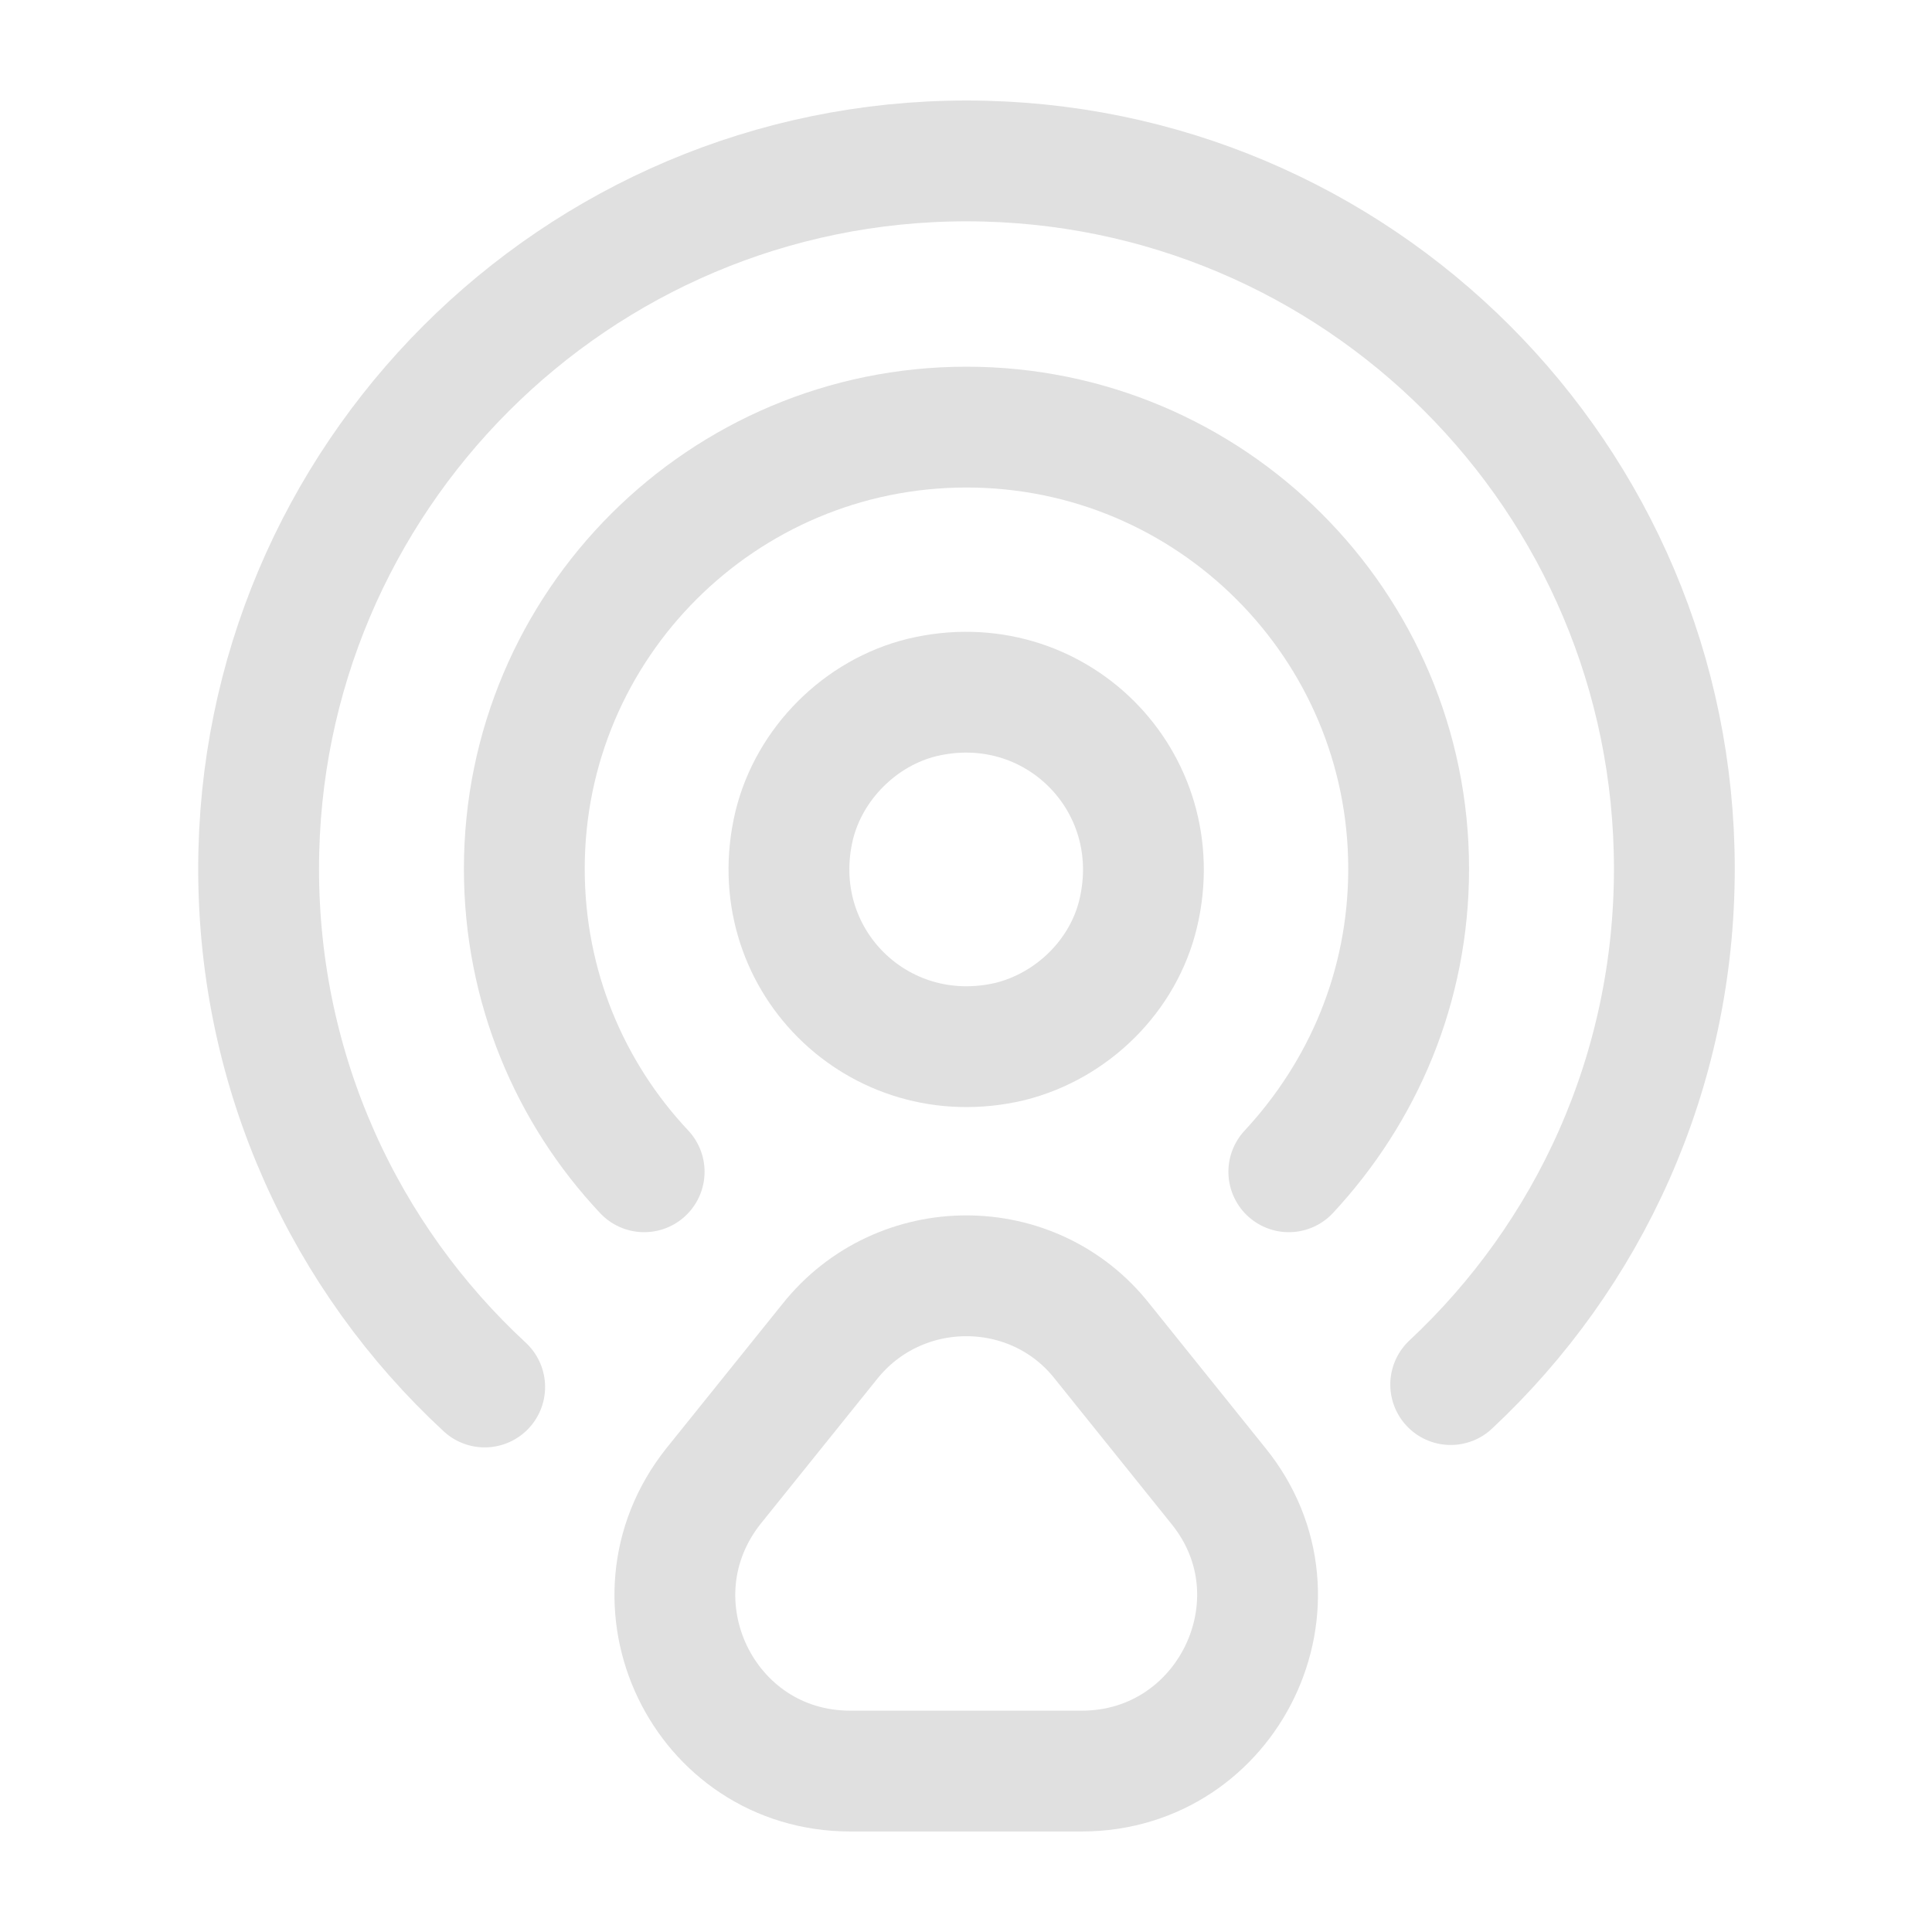 <?xml version="1.0" encoding="UTF-8"?>
<svg xmlns="http://www.w3.org/2000/svg" xmlns:xlink="http://www.w3.org/1999/xlink" width="16" height="16" viewBox="0 0 16 16">
<path fill="none" stroke-width="1.5" stroke-linecap="round" stroke-linejoin="round" stroke="rgb(87.843%, 87.843%, 87.843%)" stroke-opacity="1" stroke-miterlimit="4" d="M 14.133 11.338 C 14.52 9.697 13.09 8.268 11.449 8.66 C 10.682 8.848 10.049 9.48 9.861 10.248 C 9.469 11.889 10.898 13.318 12.539 12.932 C 13.318 12.738 13.951 12.111 14.133 11.338 Z M 14.133 11.338 " transform="matrix(0.667, 0, 0, 0.667, 0, 0)"/>
<path fill="none" stroke-width="1.5" stroke-linecap="round" stroke-linejoin="round" stroke="rgb(87.843%, 87.843%, 87.843%)" stroke-opacity="1" stroke-miterlimit="4" d="M 18.012 17.191 C 19.723 15.592 20.789 13.318 20.789 10.787 C 20.789 5.93 16.852 1.998 12 1.998 C 7.148 1.998 3.211 5.941 3.211 10.787 C 3.211 13.33 4.289 15.621 6.018 17.221 " transform="matrix(0.667, 0, 0, 0.667, 0, 0)"/>
<path fill="none" stroke-width="1.5" stroke-linecap="round" stroke-linejoin="round" stroke="rgb(87.843%, 87.843%, 87.843%)" stroke-opacity="1" stroke-miterlimit="4" d="M 7.998 14.549 C 7.078 13.57 6.51 12.252 6.51 10.787 C 6.51 7.758 8.971 5.303 12 5.303 C 15.029 5.303 17.49 7.758 17.49 10.787 C 17.49 12.252 16.922 13.559 16.002 14.549 " transform="matrix(0.667, 0, 0, 0.667, 0, 0)"/>
<path fill="none" stroke-width="1.5" stroke-linecap="round" stroke-linejoin="round" stroke="rgb(87.843%, 87.843%, 87.843%)" stroke-opacity="1" stroke-miterlimit="4" d="M 10.301 16.658 L 8.859 18.451 C 7.723 19.881 8.73 21.99 10.559 21.99 L 13.43 21.99 C 15.258 21.99 16.277 19.869 15.129 18.451 L 13.688 16.658 C 12.832 15.568 11.168 15.568 10.301 16.658 Z M 10.301 16.658 " transform="matrix(0.667, 0, 0, 0.667, 0, 0)"/>
</svg>
